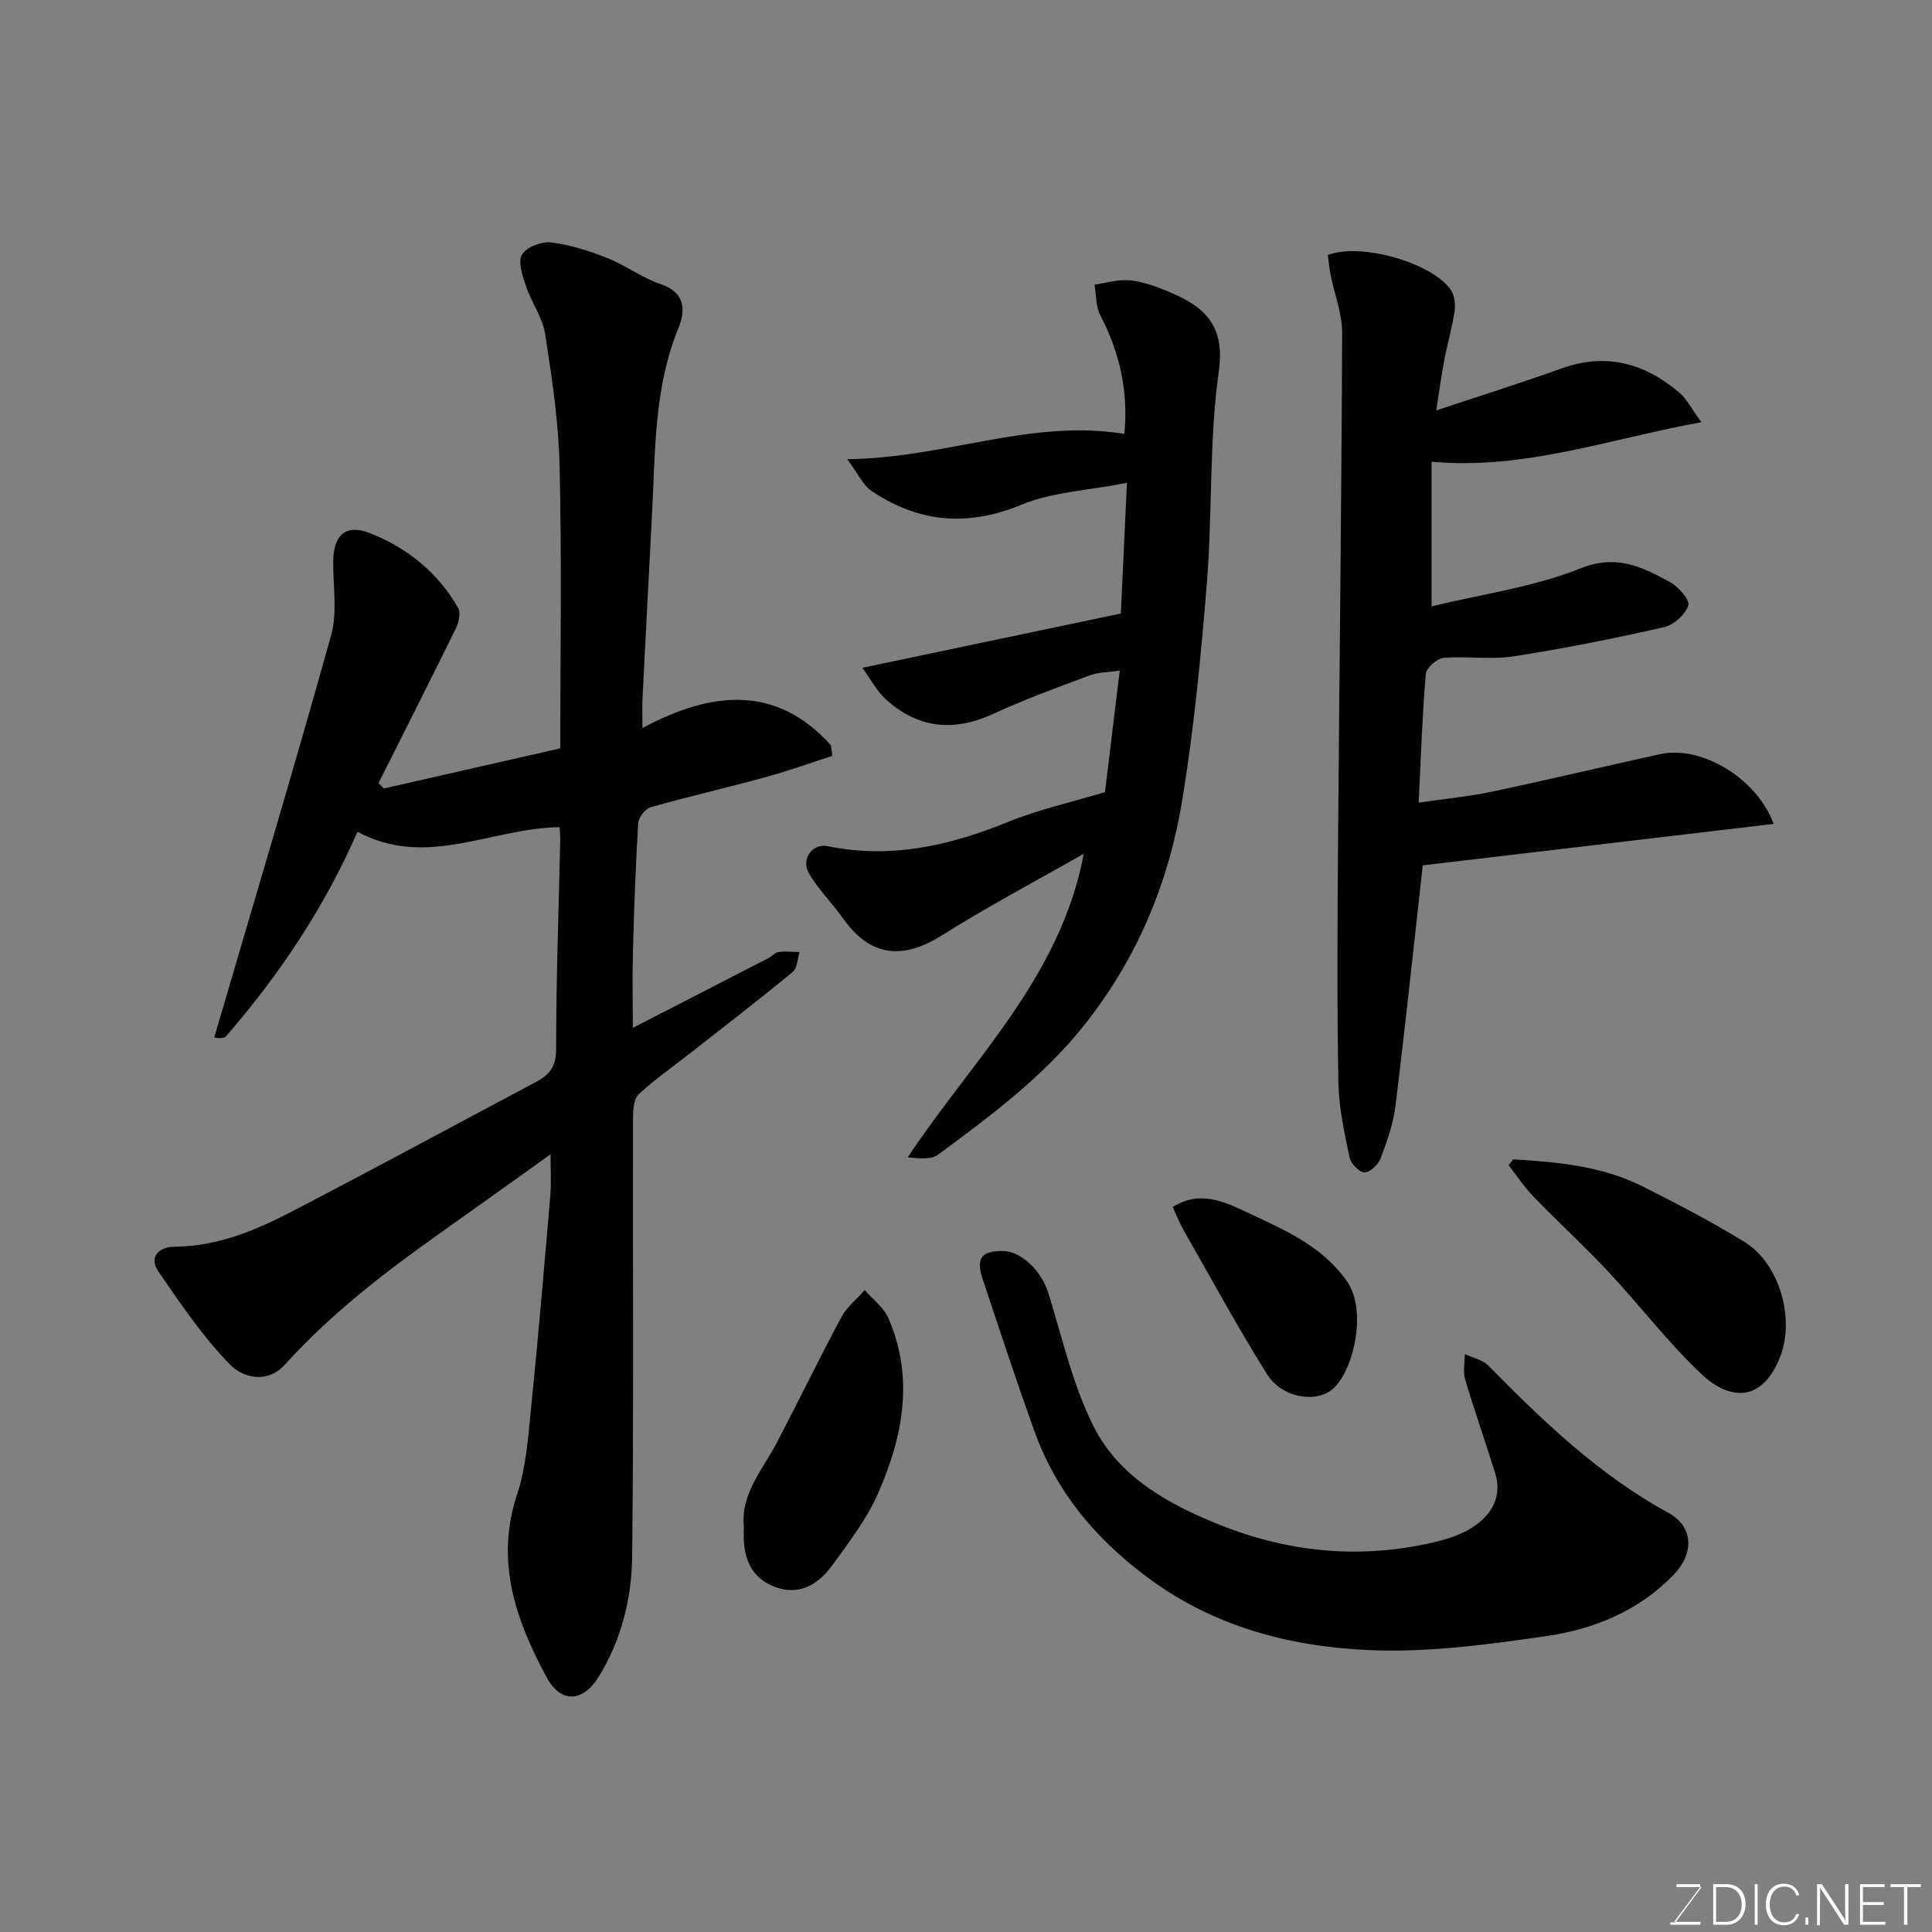<svg enable-background="new 0 0 400 400" viewBox="0 0 400 400" xmlns="http://www.w3.org/2000/svg"><rect x="0" y="0" width="400" height="400" fill="#808080" stroke="none"/><path d="m115.86 171.26c-14.17.17-27.58 8.64-41.85.94-6.76 15.54-16.09 29.53-27.2 42.33-.58.67-2.38.28-2.46.28 8.14-27.79 16.45-55.47 24.21-83.3 1.34-4.8.36-10.26.43-15.41.07-5.34 2.64-7.65 7.51-5.75 7.79 3.04 14.15 8.17 18.36 15.53.57.99.15 2.94-.44 4.14-5.27 10.74-10.68 21.41-16.05 32.11.36.37.73.75 1.09 1.12 12.12-2.76 24.24-5.51 36.54-8.31 0-19.8.31-39.12-.14-58.43-.21-9.14-1.59-18.29-2.99-27.35-.53-3.41-2.82-6.5-3.95-9.86-.72-2.13-1.73-5.03-.85-6.58s4.07-2.77 6.05-2.53c3.96.48 7.91 1.77 11.65 3.25 3.79 1.5 7.17 4.1 11.01 5.39 5.14 1.73 5.18 5.43 3.7 9.05-5.06 12.34-4.8 25.35-5.47 38.26-.68 12.87-1.34 25.73-1.99 38.6-.08 1.64-.01 3.28-.01 5.99 14.44-7.73 27.72-8.96 39.02 3.56.1.74.2 1.47.3 2.21-4.66 1.5-9.28 3.16-14 4.45-7.84 2.15-15.78 3.95-23.6 6.17-1.13.32-2.53 2.11-2.6 3.3-.54 8.92-.85 17.85-1.09 26.78-.14 4.99-.02 9.99-.02 15.61 9.63-4.95 18.88-9.7 28.11-14.46.72-.37 1.33-1.16 2.05-1.25 1.44-.18 2.92-.01 4.38.01-.46 1.41-.49 3.34-1.45 4.14-6.95 5.72-14.09 11.21-21.17 16.77-3.61 2.83-7.4 5.45-10.73 8.57-1.04.98-1.14 3.3-1.15 5.01-.06 30.16.15 60.32-.17 90.48-.09 8.8-2.22 17.47-6.97 25.12-3.28 5.28-7.83 5.47-10.74.08-6.38-11.82-10.72-24.01-6.12-37.88 1.87-5.65 2.29-11.85 2.89-17.84 1.49-14.71 2.74-29.45 4-44.19.21-2.48.03-4.99.03-8.38-7.85 5.61-15.19 10.88-22.56 16.1-11.58 8.2-22.81 16.79-32.37 27.38-3.76 4.16-8.8 2.74-11.4.08-5.63-5.76-10.23-12.58-14.83-19.26-2.22-3.23.35-5.16 3.33-5.18 8.81-.06 16.63-3.31 24.17-7.22 16.94-8.8 33.73-17.9 50.59-26.85 2.74-1.45 4.23-3.13 4.23-6.76 0-14.43.53-28.86.85-43.29.02-.84-.07-1.65-.13-2.73z" fill="#010100"/><path d="m294.57 179.16c-1.9 16.95-3.63 33.42-5.66 49.85-.45 3.66-1.73 7.28-3.05 10.76-.49 1.3-2.18 2.95-3.34 2.96-1.06.01-2.85-1.81-3.11-3.08-1.06-5.11-2.21-10.3-2.31-15.49-.29-15.82-.2-31.65-.09-47.47.27-35.92.73-71.83.87-107.75.02-3.97-1.57-7.94-2.37-11.92-.28-1.42-.42-2.87-.61-4.22 6.75-2.65 21.71 1.61 25.5 7.26.76 1.13.96 2.95.76 4.35-.5 3.37-1.47 6.67-2.11 10.03-.63 3.29-1.07 6.62-1.69 10.53 8.83-2.94 17.46-5.65 25.97-8.7 9.26-3.32 17.24-1.04 24.41 5.07 1.43 1.22 2.32 3.07 4.52 6.07-19.13 3.48-36.59 9.91-55.87 8.19v29.94c10.5-2.55 21.15-3.99 30.83-7.86 7.51-3 12.77-.29 18.49 2.81 1.76.95 4.2 3.72 3.84 4.84-.62 1.9-3.02 4.06-5.03 4.52-10.31 2.34-20.7 4.43-31.15 6.04-4.74.73-9.7-.09-14.52.33-1.36.12-3.54 2.05-3.65 3.29-.73 8.55-1.01 17.14-1.48 26.67 5.5-.81 10.43-1.27 15.26-2.29 11.62-2.46 23.17-5.22 34.77-7.76 8.44-1.85 19.99 4.94 23.46 14.45-24.35 2.87-48.46 5.72-72.64 8.58z" fill="#010100"/><path d="m232.06 127.02c.41-8.88.8-17.23 1.26-27.04-8.03 1.57-15.43 1.86-21.86 4.52-11.17 4.62-21.24 3.69-30.98-2.83-1.78-1.19-2.79-3.55-5.07-6.6 20.3-.21 38.04-8.43 57.38-5.23.85-8.74-.94-16.82-4.99-24.58-.95-1.82-.82-4.2-1.19-6.33 2.4-.34 4.83-1.1 7.19-.9 2.53.21 5.08 1.11 7.47 2.08 7.49 3.02 12.51 6.63 11.07 16.8-2.02 14.34-1.3 29.04-2.45 43.53-1.2 15.03-2.66 30.08-5.07 44.95-2.77 17.08-9.22 32.76-20.13 46.59-8.61 10.91-19.53 18.99-30.5 27.1-1.44 1.06-3.88.77-6.25.53 13.35-20.18 31.58-37.13 36.45-62.85-9.86 5.62-19.81 10.87-29.3 16.85-7.34 4.62-14.4 5.27-20.6-3.53-2.26-3.2-5.15-6-7.06-9.38-1.63-2.89.86-6.15 3.89-5.52 13.06 2.7 25.27-.07 37.36-5 6.28-2.56 13-4.04 20.09-6.18.93-7.61 1.95-16.01 3.06-25.16-2.2.33-4.34.3-6.21.99-6.7 2.49-13.45 4.95-19.93 7.95-8.21 3.8-15.6 3.04-22.27-2.97-1.84-1.66-3.04-4.03-4.88-6.55 18.31-3.84 35.79-7.51 53.52-11.24z" fill="#010100"/><path d="m207.56 259c3.88.01 8.08 4.16 9.48 8.67 2.88 9.29 5.04 18.99 9.35 27.6 5.29 10.57 15.64 16.25 26.29 20.49 14.67 5.83 29.84 7.16 45.34 3.27 8.9-2.23 13.53-7.54 11.56-13.93-2.01-6.52-4.3-12.96-6.24-19.5-.48-1.61-.07-3.48-.07-5.24 1.64.76 3.66 1.14 4.85 2.35 11.34 11.53 22.94 22.66 37.33 30.53 5.19 2.84 5.31 8.35 1.13 12.72-7.24 7.55-16.54 11.35-26.46 12.78-12.18 1.75-24.6 3.45-36.82 2.89-16.52-.76-32.28-4.9-46.16-15.37-10.64-8.03-18.49-17.53-22.95-29.9-3.75-10.41-7.22-20.91-10.7-31.41-1.49-4.44-.33-5.96 4.07-5.95z" fill="#010100"/><path d="m313.31 240.03c9.19.56 18.37 1.37 26.81 5.62 7.13 3.59 14.24 7.29 21.04 11.47 7.38 4.54 10.51 16.05 7.35 23.93-3.86 9.61-10.65 8.69-16.19 3.49-6.94-6.52-12.76-14.23-19.3-21.21-4.99-5.33-10.39-10.27-15.47-15.52-1.94-2-3.49-4.37-5.21-6.58.32-.4.65-.8.97-1.2z" fill="#010100"/><path d="m154.02 316.28c-.78-6.98 3.91-12.01 6.89-17.73 4.49-8.6 8.72-17.33 13.3-25.87 1.13-2.11 3.19-3.73 4.82-5.58 1.66 1.91 3.92 3.57 4.89 5.79 5.41 12.41 3.01 24.65-2.16 36.37-2.33 5.29-6 10.05-9.42 14.78-3.01 4.16-7.18 6.58-12.42 4.3-5.09-2.2-6.19-6.79-5.9-12.06z" fill="#010100"/><path d="m242.8 249.9c5.65-3.54 10.61-1.13 15.39 1.11 7.61 3.57 15.4 6.85 20.6 14.14 4.4 6.17 1.41 18.55-2.71 22.3-3.43 3.12-10.6 2.1-13.77-2.96-6.09-9.73-11.58-19.85-17.27-29.83-.86-1.5-1.48-3.12-2.24-4.76z" fill="#010100"/><g fill="#fbfcfa"><path d="m346.9 398 5.4-7.3h-5.2v-.6h4.9v.6l-5.4 7.2h5.5l-.1.6h-6.2v-.5z"/><path d="m354.7 390.1h2.8c2.3 0 3.9 1.6 3.9 4.1s-1.6 4.3-3.9 4.3h-2.8zm.6 7.8h2c2.2 0 3.3-1.6 3.3-3.6 0-1.8-1-3.6-3.3-3.6h-2z"/><path d="m363.9 390.1v8.4h-.6v-8.4z"/><path d="m372.5 396.3c-.4 1.3-1.4 2.3-3.2 2.3-2.4 0-3.7-1.9-3.7-4.3 0-2.3 1.2-4.3 3.7-4.3 1.8 0 2.9 1 3.2 2.4h-.6c-.4-1.1-1.1-1.8-2.5-1.8-2.1 0-3 1.9-3 3.7s.9 3.7 3 3.7c1.4 0 2.1-.7 2.5-1.7z"/><path d="m373.8 398.5v-1.5h.6v1.5z"/><path d="m376.2 398.5v-8.4h1c1.3 2 4.4 6.6 4.9 7.6-.1-1.2-.1-2.4-.1-3.8v-3.8h.7v8.4h-.9c-1.2-1.9-4.4-6.8-5-7.7.1 1.1 0 2.3 0 3.9v3.9h-.6z"/><path d="m390 394.4h-4.3v3.5h4.7l-.1.6h-5.2v-8.4h5.1v.6h-4.5v3.1h4.3z"/><path d="m394.2 390.7h-2.8v-.6h6.3v.6h-2.8v7.8h-.7z"/></g></svg>